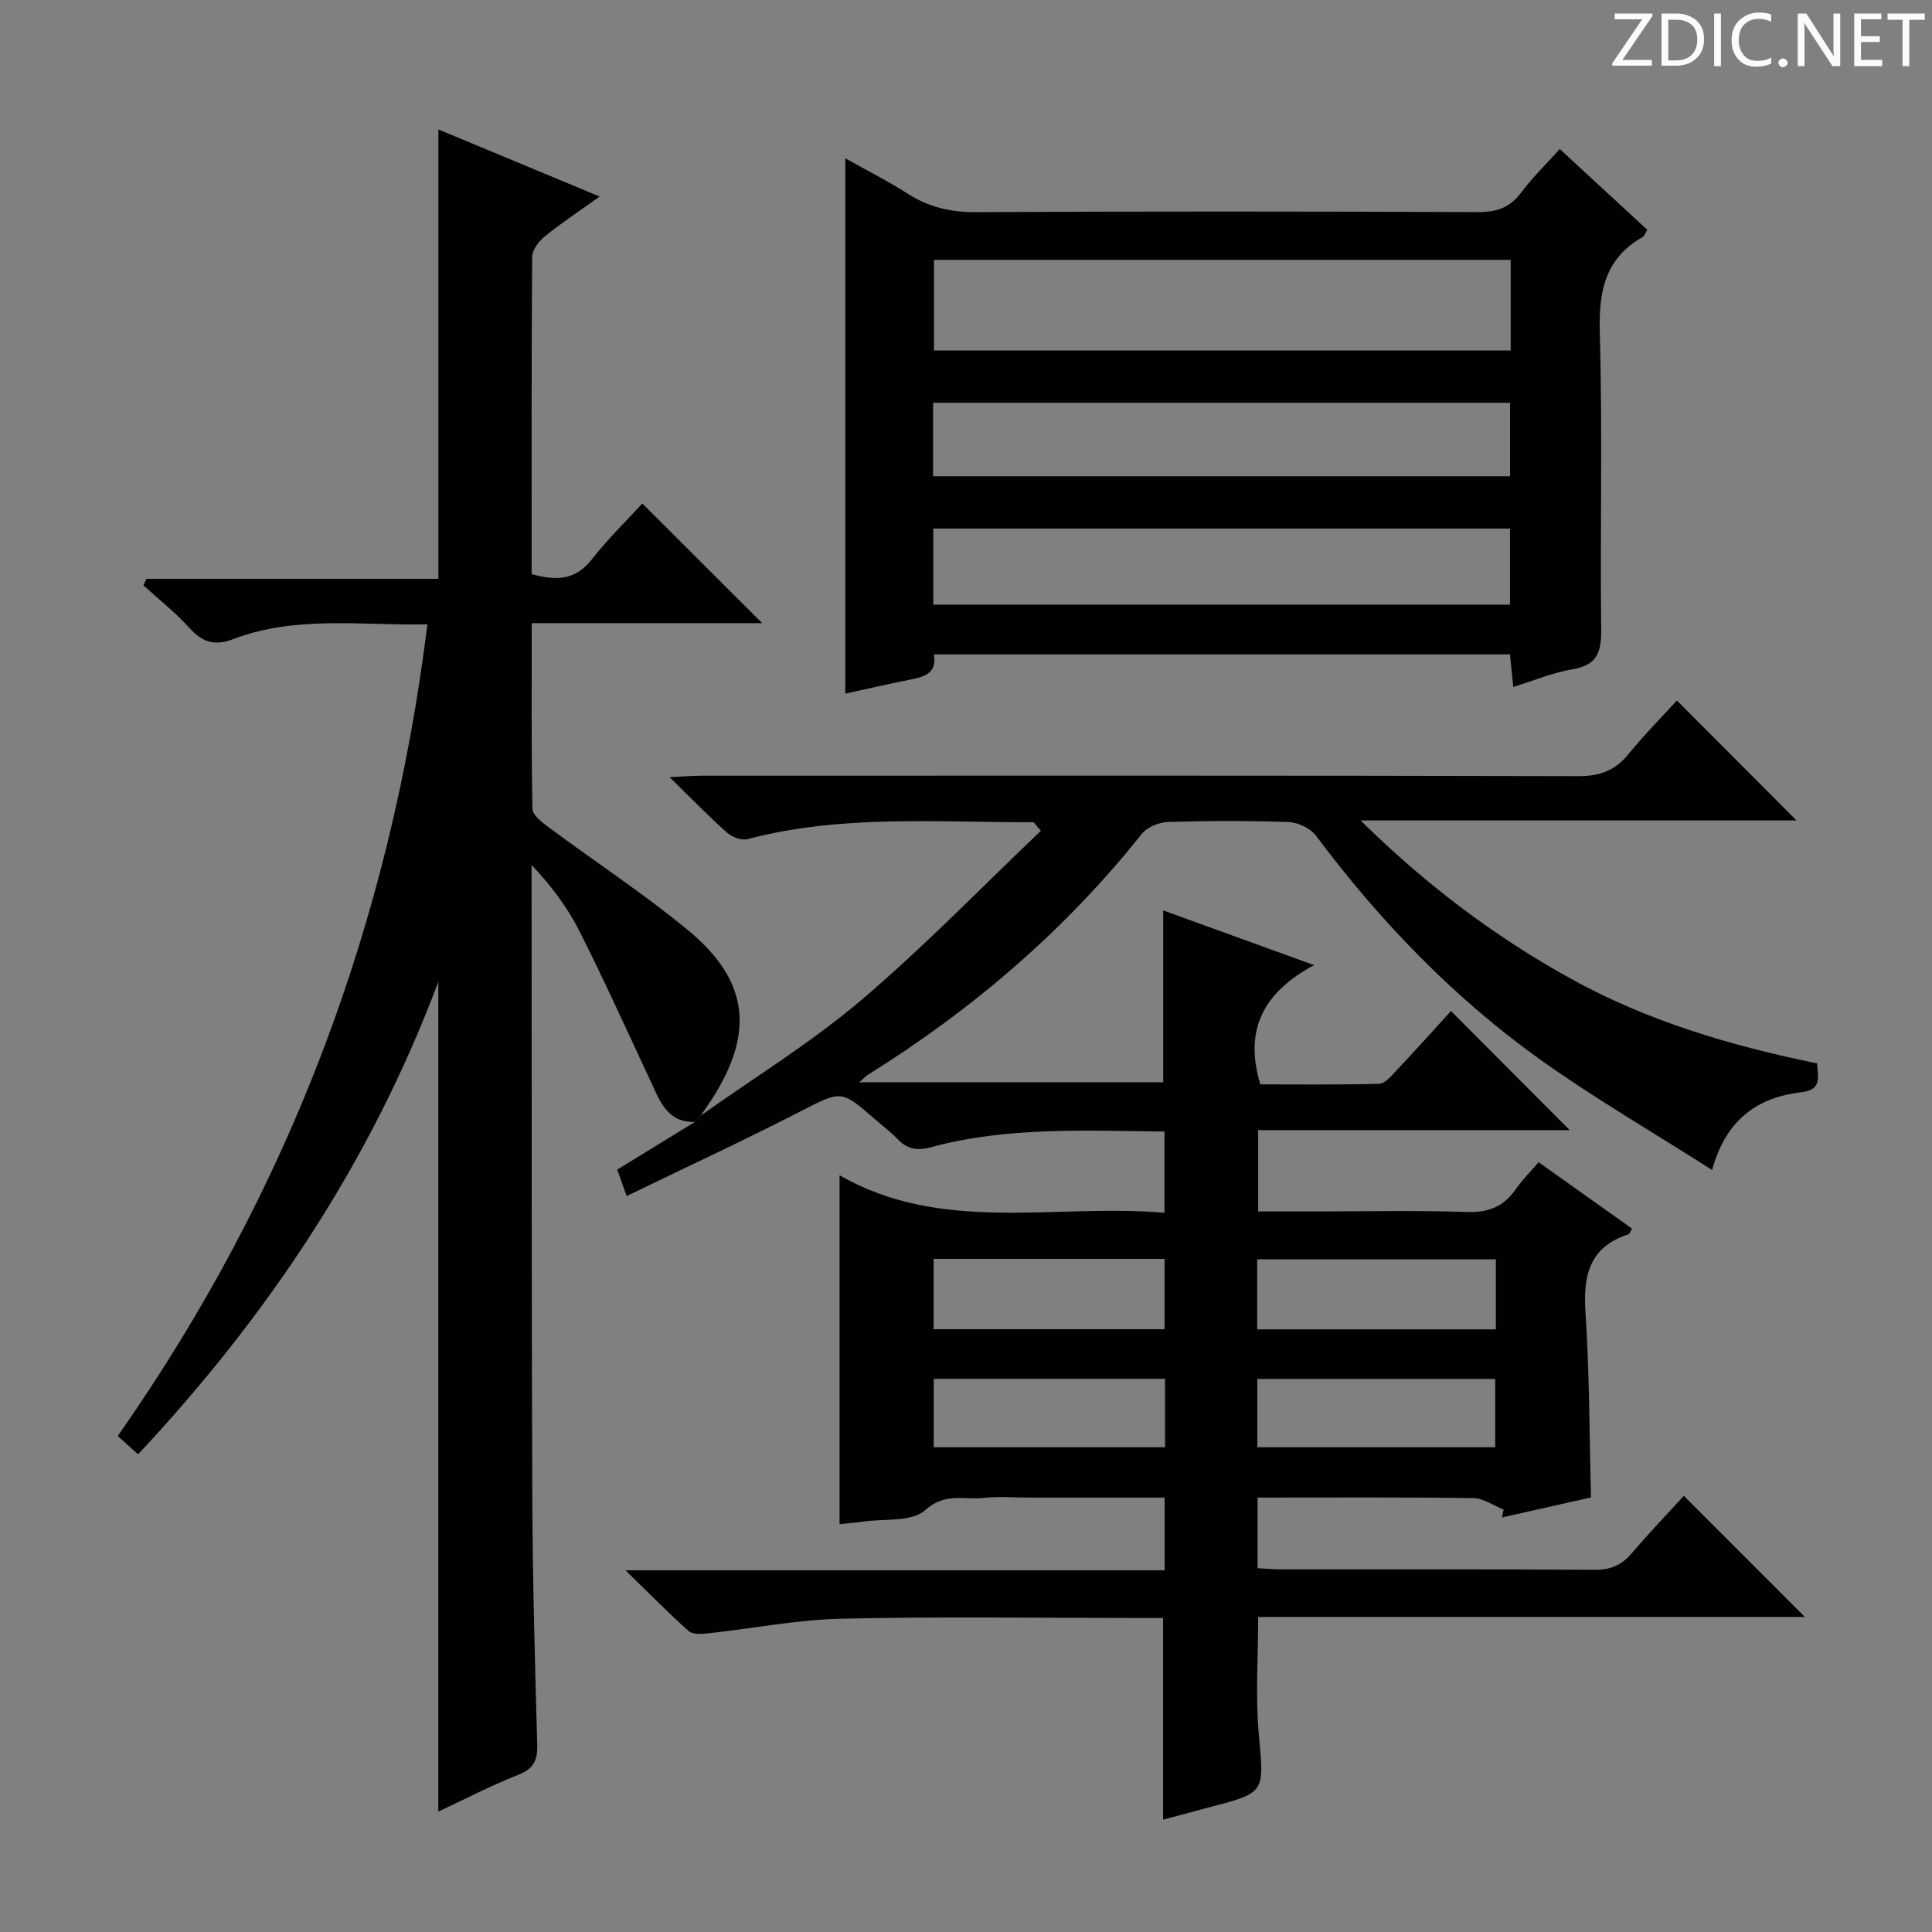 <svg enable-background="new 0 0 400 400" viewBox="0 0 400 400" xmlns="http://www.w3.org/2000/svg"><rect x="0" y="0" width="400" height="400" fill="#808080" stroke="none"/><g fill="#fcfafa"><path d="m342.2 3.2-6.3 9.2h6.1v1.2h-8.2v-.5l6.2-9.1h-5.7v-1.2h7.8v.4z"/><path d="m344 13.7v-10.9h3.1c1.6 0 3 .5 4.1 1.4 1.1 1 1.6 2.2 1.6 3.9s-.5 3-1.6 4-2.5 1.5-4.2 1.5h-3zm1.4-9.6v8.4h1.6c1.4 0 2.5-.4 3.2-1.1.8-.8 1.2-1.8 1.2-3.2s-.4-2.4-1.2-3.1-1.8-1-3.1-1z"/><path d="m356.3 2.8v10.9h-1.4v-10.9z"/><path d="m366.6 13.2c-.8.4-1.8.6-3 .6-1.6 0-2.8-.5-3.7-1.5s-1.4-2.3-1.4-3.9c0-1.7.5-3.2 1.6-4.2s2.4-1.6 4-1.6c1 0 1.9.1 2.6.4v1.5c-.8-.4-1.6-.6-2.6-.6-1.2 0-2.2.4-3 1.2s-1.1 1.9-1.1 3.3c0 1.3.4 2.3 1.1 3.1s1.6 1.1 2.8 1.1c1.1 0 2-.2 2.8-.7v1.3z"/><path d="m368.2 13c0-.3.1-.5.3-.6.2-.2.4-.3.6-.3.3 0 .5.1.7.3s.3.4.3.6-.1.5-.3.6c-.2.2-.4.3-.7.3s-.5-.1-.6-.3c-.2-.2-.3-.4-.3-.6z"/><path d="m381.1 13.7h-1.7l-5.5-8.4c-.2-.2-.3-.5-.4-.7 0 .2.1.8.1 1.5v7.6h-1.4v-10.9h1.8l5.3 8.3c.3.4.4.6.4.8 0-.3-.1-.8-.1-1.6v-7.5h1.4v10.9z"/><path d="m389.7 13.7h-5.8v-10.9h5.6v1.2h-4.2v3.5h3.9v1.2h-3.9v3.7h4.4z"/><path d="m398.4 4.1h-3.1v9.6h-1.4v-9.6h-3.1v-1.3h7.7v1.3z"/></g><path d="m145.09 230.96c11.09-7.88 22.79-15.05 33.13-23.82 13.02-11.04 24.93-23.38 37.28-35.13-1.19-1.34-1.4-1.78-1.6-1.78-19.76.07-39.62-1.65-59.1 3.5-1.25.33-3.25-.43-4.3-1.36-3.73-3.31-7.21-6.91-11.87-11.47 3.08-.14 4.9-.3 6.73-.3 60.5-.01 120.99-.06 181.49.09 4.41.01 7.54-1.17 10.29-4.54 3.23-3.96 6.84-7.61 10.04-11.12 8.37 8.39 16.45 16.49 24.77 24.83-29.98 0-60.12 0-90.26 0 13.17 13 27.47 23.86 43.29 32.64 15.96 8.86 33.27 14 51.23 17.66.14 2.92 1.07 5.46-3.24 5.97-9.01 1.06-15.58 5.53-18.5 16.1-12.23-7.8-24.26-14.78-35.54-22.82-18.01-12.86-33.22-28.69-46.49-46.41-1.14-1.52-3.68-2.72-5.62-2.8-8.32-.3-16.67-.28-24.99-.02-1.86.06-4.3 1.05-5.42 2.45-15.95 20.03-35.08 36.4-56.74 49.91-.41.25-.74.63-1.78 1.53h62.94c0-11.69 0-23.38 0-35.58 9.73 3.53 19.73 7.15 31.24 11.33-10.37 5.58-14.59 13.22-11.13 24.69 7.77 0 16.17.1 24.57-.12 1.18-.03 2.47-1.53 3.46-2.59 3.98-4.23 7.86-8.55 11.44-12.48 8.33 8.35 16.46 16.51 24.58 24.66-21 0-42.54 0-64.5 0v16.84h11.27c10.67 0 21.34-.24 31.99.11 4.48.15 7.6-1.15 10.09-4.74 1.31-1.89 2.98-3.54 4.71-5.57 6.54 4.64 12.88 9.15 19.33 13.74-.27.46-.42 1.08-.74 1.19-8.11 2.64-9.4 8.56-8.88 16.26.83 12.42.79 24.9 1.14 38.22-5.7 1.28-12.07 2.72-18.44 4.15.12-.55.23-1.1.35-1.64-2.08-.83-4.15-2.34-6.24-2.37-14.79-.21-29.59-.11-44.7-.11v14.62c1.63.08 3.24.24 4.84.24 21.67.02 43.33-.07 65 .09 3.33.02 5.58-1.01 7.67-3.47 3.53-4.15 7.31-8.09 10.74-11.84 8.49 8.49 16.69 16.69 25.06 25.07-37.52 0-75.21 0-113.19 0 0 8.42-.58 16.39.13 24.24 1.1 12.14 1.47 12.1-10.13 15.14-3.35.88-6.69 1.79-9.69 2.59 0-13.81 0-27.53 0-41.75-1.56 0-3.35 0-5.14 0-20.5 0-41-.32-61.49.15-9.24.21-18.43 2.04-27.66 3.04-1.31.14-3.12.24-3.94-.49-4.17-3.73-8.1-7.73-13.07-12.58h111.62c0-5.11 0-9.8 0-15.05-9.39 0-18.67 0-27.95 0-3.17 0-6.36-.28-9.49.07-4.03.45-8-1.2-12.13 2.53-2.78 2.51-8.53 1.73-12.96 2.38-1.64.24-3.3.37-4.77.53 0-23.67 0-47.47 0-72.25 21.17 12.19 44.33 5.84 67.27 7.77 0-5.85 0-11.18 0-16.82-16.35-.16-32.5-1.02-48.27 3.23-3.06.82-5.03.4-7.07-1.74-1.37-1.44-3-2.64-4.5-3.95-7.2-6.3-7.07-6.04-15.73-1.6-11.66 5.97-23.55 11.49-35.77 17.42-.75-2.09-1.27-3.55-1.96-5.47 5.4-3.32 10.74-6.59 16.07-9.87.41-.44.82-.88 1.23-1.33zm115.2 29.77v14.5h49.41c0-4.97 0-9.57 0-14.5-16.44 0-32.66 0-49.41 0zm-66.99-.09v14.56h47.81c0-5.11 0-9.8 0-14.56-16.09 0-31.7 0-47.81 0zm67.01 39h49.26c0-4.93 0-9.49 0-14.15-16.58 0-32.8 0-49.26 0zm-66.99 0h47.89c0-4.94 0-9.52 0-14.17-16.13 0-31.89 0-47.89 0z" fill="#010102"/><path d="m145.09 230.96c-.41.44-.82.88-1.23 1.33-5.75.12-7.24-4.34-9.15-8.42-4.85-10.37-9.56-20.81-14.71-31.03-2.49-4.93-5.83-9.43-9.94-13.75v4.74c.04 42.16-.02 84.31.15 126.47.07 16.98.54 33.95 1.02 50.92.09 3.29-.78 5.01-4 6.27-5.66 2.22-11.08 5.06-16.48 7.58 0-57.23 0-114.03 0-171.8-14.04 37.43-35.44 69.27-62.16 97.83-1.48-1.32-2.7-2.42-4.22-3.79 35.52-50.62 56.49-106.44 64.12-168.04-13.78.26-27.28-1.88-40.24 3.06-3.93 1.5-6.43.56-9.11-2.4-2.87-3.17-6.29-5.86-9.46-8.76.21-.44.42-.89.63-1.33h60.45c0-31.33 0-61.96 0-93.04 10.81 4.5 21.73 9.04 33.39 13.89-4.23 3.03-7.94 5.49-11.38 8.27-1.23 1-2.58 2.79-2.59 4.22-.16 21.82-.11 43.64-.11 65.68 4.89 1.37 8.99 1.4 12.47-3.06 3.26-4.18 7.1-7.9 10.44-11.56 8.25 8.24 16.34 16.31 24.83 24.78-15.79 0-31.45 0-47.72 0 0 13.25-.1 25.86.15 38.45.03 1.3 1.98 2.79 3.34 3.8 9.61 7.13 19.66 13.72 28.88 21.33 12.62 10.42 13.79 21.24 4.86 35.08-.73 1.1-1.49 2.19-2.23 3.28z" fill="#010102"/><path d="m322.93 30.85c6.27 5.79 12.12 11.19 18.14 16.74-.37.55-.59 1.27-1.07 1.54-7.78 4.47-9.02 11.32-8.78 19.78.58 20.47.05 40.97.29 61.46.05 4.65-.86 7.35-5.91 8.19-4.04.68-7.92 2.31-12.29 3.66-.24-2.35-.45-4.4-.69-6.74-39.69 0-79.26 0-119.25 0 .66 4.15-2.27 4.7-5.28 5.3-4.21.84-8.4 1.81-13.08 2.83 0-36.97 0-73.51 0-110.83 4.51 2.53 8.88 4.73 12.97 7.35 4.35 2.79 8.87 3.82 14.07 3.79 34.65-.18 69.3-.15 103.94-.01 3.82.02 6.59-.89 8.92-4 2.28-3.06 5.04-5.74 8.02-9.06zm-10.16 22.95c-40.08 0-79.74 0-119.4 0v18.76h119.4c0-6.33 0-12.28 0-18.76zm-119.54 71.39h119.4c0-5.49 0-10.58 0-15.75-39.95 0-79.6 0-119.4 0zm-.04-26.59h119.45c0-5.33 0-10.25 0-15.21-39.97 0-79.65 0-119.45 0z" fill="#010102"/></svg>